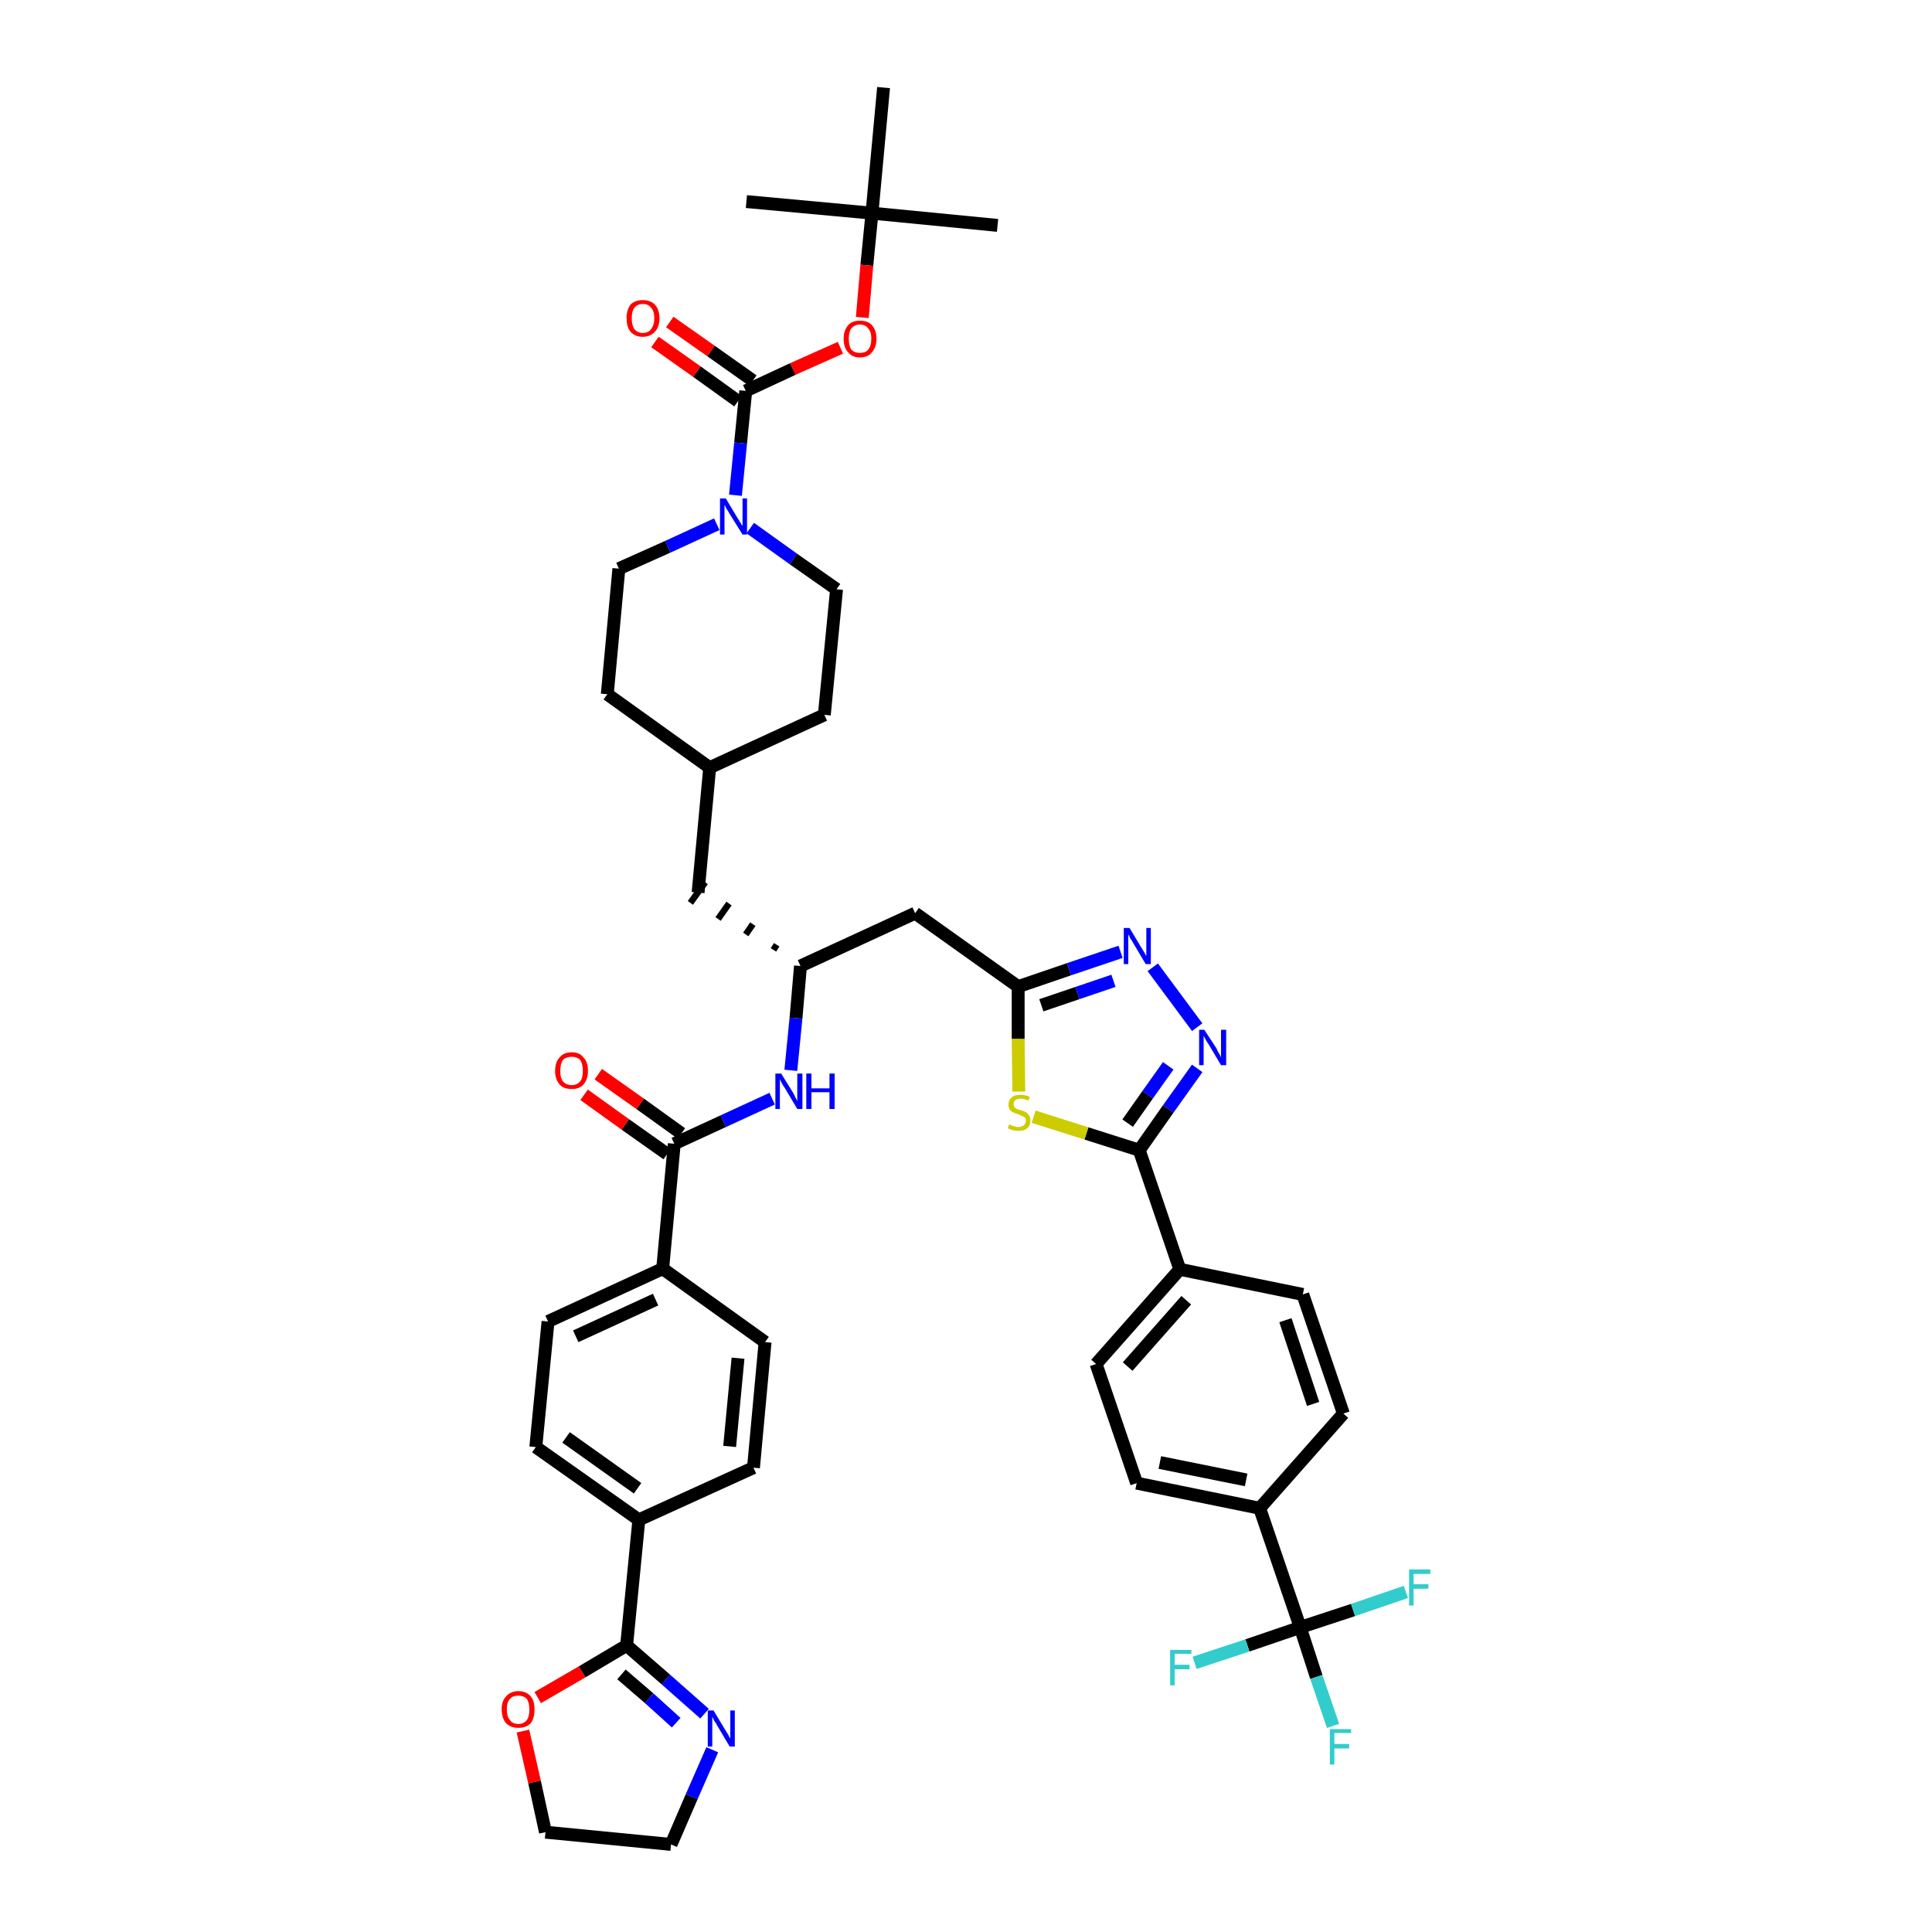 <?xml version='1.0' encoding='iso-8859-1'?>
<svg version='1.1' baseProfile='full'
              xmlns='http://www.w3.org/2000/svg'
                      xmlns:rdkit='http://www.rdkit.org/xml'
                      xmlns:xlink='http://www.w3.org/1999/xlink'
                  xml:space='preserve'
width='300px' height='300px' viewBox='0 0 300 300'>
<!-- END OF HEADER -->
<path class='bond-0 atom-0 atom-1' d='M 154.9,35.0 L 135.4,33.1' style='fill:none;fill-rule:evenodd;stroke:#000000;stroke-width:2.0px;stroke-linecap:butt;stroke-linejoin:miter;stroke-opacity:1' />
<path class='bond-1 atom-1 atom-2' d='M 135.4,33.1 L 115.9,31.3' style='fill:none;fill-rule:evenodd;stroke:#000000;stroke-width:2.0px;stroke-linecap:butt;stroke-linejoin:miter;stroke-opacity:1' />
<path class='bond-2 atom-1 atom-3' d='M 135.4,33.1 L 137.2,13.6' style='fill:none;fill-rule:evenodd;stroke:#000000;stroke-width:2.0px;stroke-linecap:butt;stroke-linejoin:miter;stroke-opacity:1' />
<path class='bond-3 atom-1 atom-4' d='M 135.4,33.1 L 134.6,41.2' style='fill:none;fill-rule:evenodd;stroke:#000000;stroke-width:2.0px;stroke-linecap:butt;stroke-linejoin:miter;stroke-opacity:1' />
<path class='bond-3 atom-1 atom-4' d='M 134.6,41.2 L 133.9,49.3' style='fill:none;fill-rule:evenodd;stroke:#FF0000;stroke-width:2.0px;stroke-linecap:butt;stroke-linejoin:miter;stroke-opacity:1' />
<path class='bond-4 atom-4 atom-5' d='M 130.5,54.0 L 123.1,57.3' style='fill:none;fill-rule:evenodd;stroke:#FF0000;stroke-width:2.0px;stroke-linecap:butt;stroke-linejoin:miter;stroke-opacity:1' />
<path class='bond-4 atom-4 atom-5' d='M 123.1,57.3 L 115.8,60.7' style='fill:none;fill-rule:evenodd;stroke:#000000;stroke-width:2.0px;stroke-linecap:butt;stroke-linejoin:miter;stroke-opacity:1' />
<path class='bond-5 atom-5 atom-6' d='M 116.9,59.1 L 110.4,54.5' style='fill:none;fill-rule:evenodd;stroke:#000000;stroke-width:2.0px;stroke-linecap:butt;stroke-linejoin:miter;stroke-opacity:1' />
<path class='bond-5 atom-5 atom-6' d='M 110.4,54.5 L 104.0,50.0' style='fill:none;fill-rule:evenodd;stroke:#FF0000;stroke-width:2.0px;stroke-linecap:butt;stroke-linejoin:miter;stroke-opacity:1' />
<path class='bond-5 atom-5 atom-6' d='M 114.6,62.3 L 108.2,57.7' style='fill:none;fill-rule:evenodd;stroke:#000000;stroke-width:2.0px;stroke-linecap:butt;stroke-linejoin:miter;stroke-opacity:1' />
<path class='bond-5 atom-5 atom-6' d='M 108.2,57.7 L 101.7,53.1' style='fill:none;fill-rule:evenodd;stroke:#FF0000;stroke-width:2.0px;stroke-linecap:butt;stroke-linejoin:miter;stroke-opacity:1' />
<path class='bond-6 atom-5 atom-7' d='M 115.8,60.7 L 115.0,68.8' style='fill:none;fill-rule:evenodd;stroke:#000000;stroke-width:2.0px;stroke-linecap:butt;stroke-linejoin:miter;stroke-opacity:1' />
<path class='bond-6 atom-5 atom-7' d='M 115.0,68.8 L 114.2,76.9' style='fill:none;fill-rule:evenodd;stroke:#0000FF;stroke-width:2.0px;stroke-linecap:butt;stroke-linejoin:miter;stroke-opacity:1' />
<path class='bond-7 atom-7 atom-8' d='M 116.5,82.0 L 123.2,86.8' style='fill:none;fill-rule:evenodd;stroke:#0000FF;stroke-width:2.0px;stroke-linecap:butt;stroke-linejoin:miter;stroke-opacity:1' />
<path class='bond-7 atom-7 atom-8' d='M 123.2,86.8 L 129.9,91.5' style='fill:none;fill-rule:evenodd;stroke:#000000;stroke-width:2.0px;stroke-linecap:butt;stroke-linejoin:miter;stroke-opacity:1' />
<path class='bond-44 atom-44 atom-7' d='M 96.1,88.3 L 103.7,84.9' style='fill:none;fill-rule:evenodd;stroke:#000000;stroke-width:2.0px;stroke-linecap:butt;stroke-linejoin:miter;stroke-opacity:1' />
<path class='bond-44 atom-44 atom-7' d='M 103.7,84.9 L 111.3,81.4' style='fill:none;fill-rule:evenodd;stroke:#0000FF;stroke-width:2.0px;stroke-linecap:butt;stroke-linejoin:miter;stroke-opacity:1' />
<path class='bond-8 atom-8 atom-9' d='M 129.9,91.5 L 128.0,111.0' style='fill:none;fill-rule:evenodd;stroke:#000000;stroke-width:2.0px;stroke-linecap:butt;stroke-linejoin:miter;stroke-opacity:1' />
<path class='bond-9 atom-9 atom-10' d='M 128.0,111.0 L 110.2,119.2' style='fill:none;fill-rule:evenodd;stroke:#000000;stroke-width:2.0px;stroke-linecap:butt;stroke-linejoin:miter;stroke-opacity:1' />
<path class='bond-10 atom-10 atom-11' d='M 110.2,119.2 L 108.4,138.6' style='fill:none;fill-rule:evenodd;stroke:#000000;stroke-width:2.0px;stroke-linecap:butt;stroke-linejoin:miter;stroke-opacity:1' />
<path class='bond-42 atom-10 atom-43' d='M 110.2,119.2 L 94.3,107.8' style='fill:none;fill-rule:evenodd;stroke:#000000;stroke-width:2.0px;stroke-linecap:butt;stroke-linejoin:miter;stroke-opacity:1' />
<path class='bond-11 atom-12 atom-11' d='M 120.6,146.7 L 120.1,147.5' style='fill:none;fill-rule:evenodd;stroke:#000000;stroke-width:1.0px;stroke-linecap:butt;stroke-linejoin:miter;stroke-opacity:1' />
<path class='bond-11 atom-12 atom-11' d='M 116.9,143.5 L 115.8,145.1' style='fill:none;fill-rule:evenodd;stroke:#000000;stroke-width:1.0px;stroke-linecap:butt;stroke-linejoin:miter;stroke-opacity:1' />
<path class='bond-11 atom-12 atom-11' d='M 113.2,140.3 L 111.5,142.7' style='fill:none;fill-rule:evenodd;stroke:#000000;stroke-width:1.0px;stroke-linecap:butt;stroke-linejoin:miter;stroke-opacity:1' />
<path class='bond-11 atom-12 atom-11' d='M 109.5,137.0 L 107.2,140.2' style='fill:none;fill-rule:evenodd;stroke:#000000;stroke-width:1.0px;stroke-linecap:butt;stroke-linejoin:miter;stroke-opacity:1' />
<path class='bond-12 atom-12 atom-13' d='M 124.3,150.0 L 142.1,141.8' style='fill:none;fill-rule:evenodd;stroke:#000000;stroke-width:2.0px;stroke-linecap:butt;stroke-linejoin:miter;stroke-opacity:1' />
<path class='bond-28 atom-12 atom-29' d='M 124.3,150.0 L 123.6,158.1' style='fill:none;fill-rule:evenodd;stroke:#000000;stroke-width:2.0px;stroke-linecap:butt;stroke-linejoin:miter;stroke-opacity:1' />
<path class='bond-28 atom-12 atom-29' d='M 123.6,158.1 L 122.8,166.2' style='fill:none;fill-rule:evenodd;stroke:#0000FF;stroke-width:2.0px;stroke-linecap:butt;stroke-linejoin:miter;stroke-opacity:1' />
<path class='bond-13 atom-13 atom-14' d='M 142.1,141.8 L 158.1,153.2' style='fill:none;fill-rule:evenodd;stroke:#000000;stroke-width:2.0px;stroke-linecap:butt;stroke-linejoin:miter;stroke-opacity:1' />
<path class='bond-14 atom-14 atom-15' d='M 158.1,153.2 L 166.0,150.5' style='fill:none;fill-rule:evenodd;stroke:#000000;stroke-width:2.0px;stroke-linecap:butt;stroke-linejoin:miter;stroke-opacity:1' />
<path class='bond-14 atom-14 atom-15' d='M 166.0,150.5 L 174.0,147.8' style='fill:none;fill-rule:evenodd;stroke:#0000FF;stroke-width:2.0px;stroke-linecap:butt;stroke-linejoin:miter;stroke-opacity:1' />
<path class='bond-14 atom-14 atom-15' d='M 161.7,156.1 L 167.3,154.2' style='fill:none;fill-rule:evenodd;stroke:#000000;stroke-width:2.0px;stroke-linecap:butt;stroke-linejoin:miter;stroke-opacity:1' />
<path class='bond-14 atom-14 atom-15' d='M 167.3,154.2 L 172.9,152.3' style='fill:none;fill-rule:evenodd;stroke:#0000FF;stroke-width:2.0px;stroke-linecap:butt;stroke-linejoin:miter;stroke-opacity:1' />
<path class='bond-45 atom-28 atom-14' d='M 158.2,169.5 L 158.1,161.3' style='fill:none;fill-rule:evenodd;stroke:#CCCC00;stroke-width:2.0px;stroke-linecap:butt;stroke-linejoin:miter;stroke-opacity:1' />
<path class='bond-45 atom-28 atom-14' d='M 158.1,161.3 L 158.1,153.2' style='fill:none;fill-rule:evenodd;stroke:#000000;stroke-width:2.0px;stroke-linecap:butt;stroke-linejoin:miter;stroke-opacity:1' />
<path class='bond-15 atom-15 atom-16' d='M 179.0,150.2 L 185.9,159.5' style='fill:none;fill-rule:evenodd;stroke:#0000FF;stroke-width:2.0px;stroke-linecap:butt;stroke-linejoin:miter;stroke-opacity:1' />
<path class='bond-16 atom-16 atom-17' d='M 185.9,165.9 L 181.4,172.2' style='fill:none;fill-rule:evenodd;stroke:#0000FF;stroke-width:2.0px;stroke-linecap:butt;stroke-linejoin:miter;stroke-opacity:1' />
<path class='bond-16 atom-16 atom-17' d='M 181.4,172.2 L 176.9,178.6' style='fill:none;fill-rule:evenodd;stroke:#000000;stroke-width:2.0px;stroke-linecap:butt;stroke-linejoin:miter;stroke-opacity:1' />
<path class='bond-16 atom-16 atom-17' d='M 181.4,165.5 L 178.2,170.0' style='fill:none;fill-rule:evenodd;stroke:#0000FF;stroke-width:2.0px;stroke-linecap:butt;stroke-linejoin:miter;stroke-opacity:1' />
<path class='bond-16 atom-16 atom-17' d='M 178.2,170.0 L 175.1,174.4' style='fill:none;fill-rule:evenodd;stroke:#000000;stroke-width:2.0px;stroke-linecap:butt;stroke-linejoin:miter;stroke-opacity:1' />
<path class='bond-17 atom-17 atom-18' d='M 176.9,178.6 L 183.2,197.1' style='fill:none;fill-rule:evenodd;stroke:#000000;stroke-width:2.0px;stroke-linecap:butt;stroke-linejoin:miter;stroke-opacity:1' />
<path class='bond-27 atom-17 atom-28' d='M 176.9,178.6 L 168.7,176.0' style='fill:none;fill-rule:evenodd;stroke:#000000;stroke-width:2.0px;stroke-linecap:butt;stroke-linejoin:miter;stroke-opacity:1' />
<path class='bond-27 atom-17 atom-28' d='M 168.7,176.0 L 160.5,173.4' style='fill:none;fill-rule:evenodd;stroke:#CCCC00;stroke-width:2.0px;stroke-linecap:butt;stroke-linejoin:miter;stroke-opacity:1' />
<path class='bond-18 atom-18 atom-19' d='M 183.2,197.1 L 170.2,211.8' style='fill:none;fill-rule:evenodd;stroke:#000000;stroke-width:2.0px;stroke-linecap:butt;stroke-linejoin:miter;stroke-opacity:1' />
<path class='bond-18 atom-18 atom-19' d='M 184.2,201.9 L 175.1,212.2' style='fill:none;fill-rule:evenodd;stroke:#000000;stroke-width:2.0px;stroke-linecap:butt;stroke-linejoin:miter;stroke-opacity:1' />
<path class='bond-47 atom-27 atom-18' d='M 202.3,201.0 L 183.2,197.1' style='fill:none;fill-rule:evenodd;stroke:#000000;stroke-width:2.0px;stroke-linecap:butt;stroke-linejoin:miter;stroke-opacity:1' />
<path class='bond-19 atom-19 atom-20' d='M 170.2,211.8 L 176.5,230.3' style='fill:none;fill-rule:evenodd;stroke:#000000;stroke-width:2.0px;stroke-linecap:butt;stroke-linejoin:miter;stroke-opacity:1' />
<path class='bond-20 atom-20 atom-21' d='M 176.5,230.3 L 195.6,234.2' style='fill:none;fill-rule:evenodd;stroke:#000000;stroke-width:2.0px;stroke-linecap:butt;stroke-linejoin:miter;stroke-opacity:1' />
<path class='bond-20 atom-20 atom-21' d='M 180.1,227.1 L 193.5,229.8' style='fill:none;fill-rule:evenodd;stroke:#000000;stroke-width:2.0px;stroke-linecap:butt;stroke-linejoin:miter;stroke-opacity:1' />
<path class='bond-21 atom-21 atom-22' d='M 195.6,234.2 L 201.9,252.7' style='fill:none;fill-rule:evenodd;stroke:#000000;stroke-width:2.0px;stroke-linecap:butt;stroke-linejoin:miter;stroke-opacity:1' />
<path class='bond-25 atom-21 atom-26' d='M 195.6,234.2 L 208.6,219.5' style='fill:none;fill-rule:evenodd;stroke:#000000;stroke-width:2.0px;stroke-linecap:butt;stroke-linejoin:miter;stroke-opacity:1' />
<path class='bond-22 atom-22 atom-23' d='M 201.9,252.7 L 204.4,260.4' style='fill:none;fill-rule:evenodd;stroke:#000000;stroke-width:2.0px;stroke-linecap:butt;stroke-linejoin:miter;stroke-opacity:1' />
<path class='bond-22 atom-22 atom-23' d='M 204.4,260.4 L 207.0,268.0' style='fill:none;fill-rule:evenodd;stroke:#33CCCC;stroke-width:2.0px;stroke-linecap:butt;stroke-linejoin:miter;stroke-opacity:1' />
<path class='bond-23 atom-22 atom-24' d='M 201.9,252.7 L 193.7,255.5' style='fill:none;fill-rule:evenodd;stroke:#000000;stroke-width:2.0px;stroke-linecap:butt;stroke-linejoin:miter;stroke-opacity:1' />
<path class='bond-23 atom-22 atom-24' d='M 193.7,255.5 L 185.5,258.2' style='fill:none;fill-rule:evenodd;stroke:#33CCCC;stroke-width:2.0px;stroke-linecap:butt;stroke-linejoin:miter;stroke-opacity:1' />
<path class='bond-24 atom-22 atom-25' d='M 201.9,252.7 L 210.1,250.0' style='fill:none;fill-rule:evenodd;stroke:#000000;stroke-width:2.0px;stroke-linecap:butt;stroke-linejoin:miter;stroke-opacity:1' />
<path class='bond-24 atom-22 atom-25' d='M 210.1,250.0 L 218.3,247.2' style='fill:none;fill-rule:evenodd;stroke:#33CCCC;stroke-width:2.0px;stroke-linecap:butt;stroke-linejoin:miter;stroke-opacity:1' />
<path class='bond-26 atom-26 atom-27' d='M 208.6,219.5 L 202.3,201.0' style='fill:none;fill-rule:evenodd;stroke:#000000;stroke-width:2.0px;stroke-linecap:butt;stroke-linejoin:miter;stroke-opacity:1' />
<path class='bond-26 atom-26 atom-27' d='M 203.9,218.0 L 199.6,205.0' style='fill:none;fill-rule:evenodd;stroke:#000000;stroke-width:2.0px;stroke-linecap:butt;stroke-linejoin:miter;stroke-opacity:1' />
<path class='bond-29 atom-29 atom-30' d='M 119.9,170.6 L 112.3,174.1' style='fill:none;fill-rule:evenodd;stroke:#0000FF;stroke-width:2.0px;stroke-linecap:butt;stroke-linejoin:miter;stroke-opacity:1' />
<path class='bond-29 atom-29 atom-30' d='M 112.3,174.1 L 104.7,177.6' style='fill:none;fill-rule:evenodd;stroke:#000000;stroke-width:2.0px;stroke-linecap:butt;stroke-linejoin:miter;stroke-opacity:1' />
<path class='bond-30 atom-30 atom-31' d='M 105.8,176.0 L 99.4,171.4' style='fill:none;fill-rule:evenodd;stroke:#000000;stroke-width:2.0px;stroke-linecap:butt;stroke-linejoin:miter;stroke-opacity:1' />
<path class='bond-30 atom-30 atom-31' d='M 99.4,171.4 L 92.9,166.8' style='fill:none;fill-rule:evenodd;stroke:#FF0000;stroke-width:2.0px;stroke-linecap:butt;stroke-linejoin:miter;stroke-opacity:1' />
<path class='bond-30 atom-30 atom-31' d='M 103.6,179.2 L 97.1,174.6' style='fill:none;fill-rule:evenodd;stroke:#000000;stroke-width:2.0px;stroke-linecap:butt;stroke-linejoin:miter;stroke-opacity:1' />
<path class='bond-30 atom-30 atom-31' d='M 97.1,174.6 L 90.7,170.0' style='fill:none;fill-rule:evenodd;stroke:#FF0000;stroke-width:2.0px;stroke-linecap:butt;stroke-linejoin:miter;stroke-opacity:1' />
<path class='bond-31 atom-30 atom-32' d='M 104.7,177.6 L 102.9,197.0' style='fill:none;fill-rule:evenodd;stroke:#000000;stroke-width:2.0px;stroke-linecap:butt;stroke-linejoin:miter;stroke-opacity:1' />
<path class='bond-32 atom-32 atom-33' d='M 102.9,197.0 L 85.1,205.2' style='fill:none;fill-rule:evenodd;stroke:#000000;stroke-width:2.0px;stroke-linecap:butt;stroke-linejoin:miter;stroke-opacity:1' />
<path class='bond-32 atom-32 atom-33' d='M 101.8,201.8 L 89.4,207.5' style='fill:none;fill-rule:evenodd;stroke:#000000;stroke-width:2.0px;stroke-linecap:butt;stroke-linejoin:miter;stroke-opacity:1' />
<path class='bond-46 atom-42 atom-32' d='M 118.8,208.4 L 102.9,197.0' style='fill:none;fill-rule:evenodd;stroke:#000000;stroke-width:2.0px;stroke-linecap:butt;stroke-linejoin:miter;stroke-opacity:1' />
<path class='bond-33 atom-33 atom-34' d='M 85.1,205.2 L 83.2,224.7' style='fill:none;fill-rule:evenodd;stroke:#000000;stroke-width:2.0px;stroke-linecap:butt;stroke-linejoin:miter;stroke-opacity:1' />
<path class='bond-34 atom-34 atom-35' d='M 83.2,224.7 L 99.2,236.0' style='fill:none;fill-rule:evenodd;stroke:#000000;stroke-width:2.0px;stroke-linecap:butt;stroke-linejoin:miter;stroke-opacity:1' />
<path class='bond-34 atom-34 atom-35' d='M 87.9,223.2 L 99.0,231.1' style='fill:none;fill-rule:evenodd;stroke:#000000;stroke-width:2.0px;stroke-linecap:butt;stroke-linejoin:miter;stroke-opacity:1' />
<path class='bond-35 atom-35 atom-36' d='M 99.2,236.0 L 97.3,255.5' style='fill:none;fill-rule:evenodd;stroke:#000000;stroke-width:2.0px;stroke-linecap:butt;stroke-linejoin:miter;stroke-opacity:1' />
<path class='bond-40 atom-35 atom-41' d='M 99.2,236.0 L 117.0,227.9' style='fill:none;fill-rule:evenodd;stroke:#000000;stroke-width:2.0px;stroke-linecap:butt;stroke-linejoin:miter;stroke-opacity:1' />
<path class='bond-36 atom-36 atom-37' d='M 97.3,255.5 L 103.4,260.8' style='fill:none;fill-rule:evenodd;stroke:#000000;stroke-width:2.0px;stroke-linecap:butt;stroke-linejoin:miter;stroke-opacity:1' />
<path class='bond-36 atom-36 atom-37' d='M 103.4,260.8 L 109.4,266.1' style='fill:none;fill-rule:evenodd;stroke:#0000FF;stroke-width:2.0px;stroke-linecap:butt;stroke-linejoin:miter;stroke-opacity:1' />
<path class='bond-36 atom-36 atom-37' d='M 96.5,260.0 L 100.8,263.7' style='fill:none;fill-rule:evenodd;stroke:#000000;stroke-width:2.0px;stroke-linecap:butt;stroke-linejoin:miter;stroke-opacity:1' />
<path class='bond-36 atom-36 atom-37' d='M 100.8,263.7 L 105.0,267.5' style='fill:none;fill-rule:evenodd;stroke:#0000FF;stroke-width:2.0px;stroke-linecap:butt;stroke-linejoin:miter;stroke-opacity:1' />
<path class='bond-48 atom-40 atom-36' d='M 83.5,263.6 L 90.4,259.6' style='fill:none;fill-rule:evenodd;stroke:#FF0000;stroke-width:2.0px;stroke-linecap:butt;stroke-linejoin:miter;stroke-opacity:1' />
<path class='bond-48 atom-40 atom-36' d='M 90.4,259.6 L 97.3,255.5' style='fill:none;fill-rule:evenodd;stroke:#000000;stroke-width:2.0px;stroke-linecap:butt;stroke-linejoin:miter;stroke-opacity:1' />
<path class='bond-37 atom-37 atom-38' d='M 110.6,271.7 L 107.4,279.0' style='fill:none;fill-rule:evenodd;stroke:#0000FF;stroke-width:2.0px;stroke-linecap:butt;stroke-linejoin:miter;stroke-opacity:1' />
<path class='bond-37 atom-37 atom-38' d='M 107.4,279.0 L 104.2,286.4' style='fill:none;fill-rule:evenodd;stroke:#000000;stroke-width:2.0px;stroke-linecap:butt;stroke-linejoin:miter;stroke-opacity:1' />
<path class='bond-38 atom-38 atom-39' d='M 104.2,286.4 L 84.7,284.5' style='fill:none;fill-rule:evenodd;stroke:#000000;stroke-width:2.0px;stroke-linecap:butt;stroke-linejoin:miter;stroke-opacity:1' />
<path class='bond-39 atom-39 atom-40' d='M 84.7,284.5 L 83.0,276.7' style='fill:none;fill-rule:evenodd;stroke:#000000;stroke-width:2.0px;stroke-linecap:butt;stroke-linejoin:miter;stroke-opacity:1' />
<path class='bond-39 atom-39 atom-40' d='M 83.0,276.7 L 81.2,268.8' style='fill:none;fill-rule:evenodd;stroke:#FF0000;stroke-width:2.0px;stroke-linecap:butt;stroke-linejoin:miter;stroke-opacity:1' />
<path class='bond-41 atom-41 atom-42' d='M 117.0,227.9 L 118.8,208.4' style='fill:none;fill-rule:evenodd;stroke:#000000;stroke-width:2.0px;stroke-linecap:butt;stroke-linejoin:miter;stroke-opacity:1' />
<path class='bond-41 atom-41 atom-42' d='M 113.3,224.6 L 114.6,210.9' style='fill:none;fill-rule:evenodd;stroke:#000000;stroke-width:2.0px;stroke-linecap:butt;stroke-linejoin:miter;stroke-opacity:1' />
<path class='bond-43 atom-43 atom-44' d='M 94.3,107.8 L 96.1,88.3' style='fill:none;fill-rule:evenodd;stroke:#000000;stroke-width:2.0px;stroke-linecap:butt;stroke-linejoin:miter;stroke-opacity:1' />
<path  class='atom-4' d='M 131.0 52.6
Q 131.0 51.3, 131.7 50.5
Q 132.3 49.8, 133.5 49.8
Q 134.8 49.8, 135.4 50.5
Q 136.1 51.3, 136.1 52.6
Q 136.1 53.9, 135.4 54.7
Q 134.8 55.5, 133.5 55.5
Q 132.3 55.5, 131.7 54.7
Q 131.0 54.0, 131.0 52.6
M 133.5 54.8
Q 134.4 54.8, 134.8 54.3
Q 135.3 53.7, 135.3 52.6
Q 135.3 51.5, 134.8 51.0
Q 134.4 50.4, 133.5 50.4
Q 132.7 50.4, 132.2 51.0
Q 131.8 51.5, 131.8 52.6
Q 131.8 53.7, 132.2 54.3
Q 132.7 54.8, 133.5 54.8
' fill='#FF0000'/>
<path  class='atom-6' d='M 97.3 49.4
Q 97.3 48.1, 97.9 47.3
Q 98.6 46.6, 99.8 46.6
Q 101.0 46.6, 101.7 47.3
Q 102.4 48.1, 102.4 49.4
Q 102.4 50.8, 101.7 51.5
Q 101.0 52.3, 99.8 52.3
Q 98.6 52.3, 97.9 51.5
Q 97.3 50.8, 97.3 49.4
M 99.8 51.7
Q 100.7 51.7, 101.1 51.1
Q 101.6 50.5, 101.6 49.4
Q 101.6 48.3, 101.1 47.8
Q 100.7 47.2, 99.8 47.2
Q 99.0 47.2, 98.5 47.8
Q 98.1 48.3, 98.1 49.4
Q 98.1 50.5, 98.5 51.1
Q 99.0 51.7, 99.8 51.7
' fill='#FF0000'/>
<path  class='atom-7' d='M 112.7 77.4
L 114.5 80.4
Q 114.7 80.7, 115.0 81.2
Q 115.3 81.7, 115.3 81.7
L 115.3 77.4
L 116.0 77.4
L 116.0 83.0
L 115.3 83.0
L 113.3 79.8
Q 113.1 79.4, 112.8 79.0
Q 112.6 78.5, 112.5 78.4
L 112.5 83.0
L 111.8 83.0
L 111.8 77.4
L 112.7 77.4
' fill='#0000FF'/>
<path  class='atom-15' d='M 175.4 144.1
L 177.2 147.1
Q 177.4 147.4, 177.7 147.9
Q 177.9 148.4, 178.0 148.4
L 178.0 144.1
L 178.7 144.1
L 178.7 149.7
L 177.9 149.7
L 176.0 146.5
Q 175.8 146.1, 175.5 145.7
Q 175.3 145.2, 175.2 145.1
L 175.2 149.7
L 174.5 149.7
L 174.5 144.1
L 175.4 144.1
' fill='#0000FF'/>
<path  class='atom-16' d='M 187.0 159.9
L 188.9 162.8
Q 189.0 163.1, 189.3 163.6
Q 189.6 164.1, 189.6 164.2
L 189.6 159.9
L 190.4 159.9
L 190.4 165.4
L 189.6 165.4
L 187.7 162.2
Q 187.4 161.8, 187.2 161.4
Q 186.9 160.9, 186.9 160.8
L 186.9 165.4
L 186.2 165.4
L 186.2 159.9
L 187.0 159.9
' fill='#0000FF'/>
<path  class='atom-23' d='M 206.5 268.5
L 209.8 268.5
L 209.8 269.1
L 207.2 269.1
L 207.2 270.8
L 209.5 270.8
L 209.5 271.5
L 207.2 271.5
L 207.2 274.0
L 206.5 274.0
L 206.5 268.5
' fill='#33CCCC'/>
<path  class='atom-24' d='M 181.7 256.2
L 185.0 256.2
L 185.0 256.8
L 182.4 256.8
L 182.4 258.5
L 184.7 258.5
L 184.7 259.2
L 182.4 259.2
L 182.4 261.7
L 181.7 261.7
L 181.7 256.2
' fill='#33CCCC'/>
<path  class='atom-25' d='M 218.8 243.7
L 222.1 243.7
L 222.1 244.4
L 219.5 244.4
L 219.5 246.0
L 221.8 246.0
L 221.8 246.7
L 219.5 246.7
L 219.5 249.3
L 218.8 249.3
L 218.8 243.7
' fill='#33CCCC'/>
<path  class='atom-28' d='M 156.7 174.6
Q 156.8 174.6, 157.0 174.7
Q 157.3 174.9, 157.6 174.9
Q 157.8 175.0, 158.1 175.0
Q 158.7 175.0, 159.0 174.7
Q 159.3 174.5, 159.3 174.0
Q 159.3 173.7, 159.1 173.5
Q 159.0 173.4, 158.7 173.3
Q 158.5 173.2, 158.1 173.0
Q 157.6 172.9, 157.3 172.7
Q 157.0 172.6, 156.8 172.3
Q 156.6 172.0, 156.6 171.5
Q 156.6 170.8, 157.1 170.4
Q 157.5 170.0, 158.5 170.0
Q 159.1 170.0, 159.9 170.3
L 159.7 170.9
Q 159.0 170.6, 158.5 170.6
Q 158.0 170.6, 157.7 170.8
Q 157.4 171.0, 157.4 171.4
Q 157.4 171.7, 157.5 171.9
Q 157.7 172.1, 157.9 172.2
Q 158.1 172.3, 158.5 172.4
Q 159.0 172.5, 159.3 172.7
Q 159.6 172.9, 159.8 173.2
Q 160.0 173.5, 160.0 174.0
Q 160.0 174.8, 159.5 175.2
Q 159.0 175.6, 158.2 175.6
Q 157.7 175.6, 157.3 175.5
Q 156.9 175.4, 156.5 175.2
L 156.7 174.6
' fill='#CCCC00'/>
<path  class='atom-29' d='M 121.3 166.7
L 123.1 169.6
Q 123.3 169.9, 123.5 170.4
Q 123.8 170.9, 123.8 171.0
L 123.8 166.7
L 124.6 166.7
L 124.6 172.2
L 123.8 172.2
L 121.9 169.0
Q 121.6 168.6, 121.4 168.2
Q 121.2 167.8, 121.1 167.6
L 121.1 172.2
L 120.4 172.2
L 120.4 166.7
L 121.3 166.7
' fill='#0000FF'/>
<path  class='atom-29' d='M 125.2 166.7
L 126.0 166.7
L 126.0 169.0
L 128.8 169.0
L 128.8 166.7
L 129.6 166.7
L 129.6 172.2
L 128.8 172.2
L 128.8 169.6
L 126.0 169.6
L 126.0 172.2
L 125.2 172.2
L 125.2 166.7
' fill='#0000FF'/>
<path  class='atom-31' d='M 86.2 166.3
Q 86.2 164.9, 86.9 164.2
Q 87.5 163.4, 88.8 163.4
Q 90.0 163.4, 90.6 164.2
Q 91.3 164.9, 91.3 166.3
Q 91.3 167.6, 90.6 168.4
Q 90.0 169.1, 88.8 169.1
Q 87.5 169.1, 86.9 168.4
Q 86.2 167.6, 86.2 166.3
M 88.8 168.5
Q 89.6 168.5, 90.1 167.9
Q 90.5 167.4, 90.5 166.3
Q 90.5 165.2, 90.1 164.6
Q 89.6 164.1, 88.8 164.1
Q 87.9 164.1, 87.4 164.6
Q 87.0 165.2, 87.0 166.3
Q 87.0 167.4, 87.4 167.9
Q 87.9 168.5, 88.8 168.5
' fill='#FF0000'/>
<path  class='atom-37' d='M 110.8 265.6
L 112.6 268.6
Q 112.8 268.9, 113.1 269.4
Q 113.3 269.9, 113.4 269.9
L 113.4 265.6
L 114.1 265.6
L 114.1 271.2
L 113.3 271.2
L 111.4 268.0
Q 111.2 267.6, 110.9 267.2
Q 110.7 266.7, 110.6 266.6
L 110.6 271.2
L 109.9 271.2
L 109.9 265.6
L 110.8 265.6
' fill='#0000FF'/>
<path  class='atom-40' d='M 77.9 265.4
Q 77.9 264.1, 78.6 263.4
Q 79.3 262.6, 80.5 262.6
Q 81.7 262.6, 82.4 263.4
Q 83.0 264.1, 83.0 265.4
Q 83.0 266.8, 82.4 267.6
Q 81.7 268.3, 80.5 268.3
Q 79.3 268.3, 78.6 267.6
Q 77.9 266.8, 77.9 265.4
M 80.5 267.7
Q 81.3 267.7, 81.8 267.1
Q 82.2 266.6, 82.2 265.4
Q 82.2 264.4, 81.8 263.8
Q 81.3 263.3, 80.5 263.3
Q 79.6 263.3, 79.2 263.8
Q 78.7 264.3, 78.7 265.4
Q 78.7 266.6, 79.2 267.1
Q 79.6 267.7, 80.5 267.7
' fill='#FF0000'/>
</svg>
